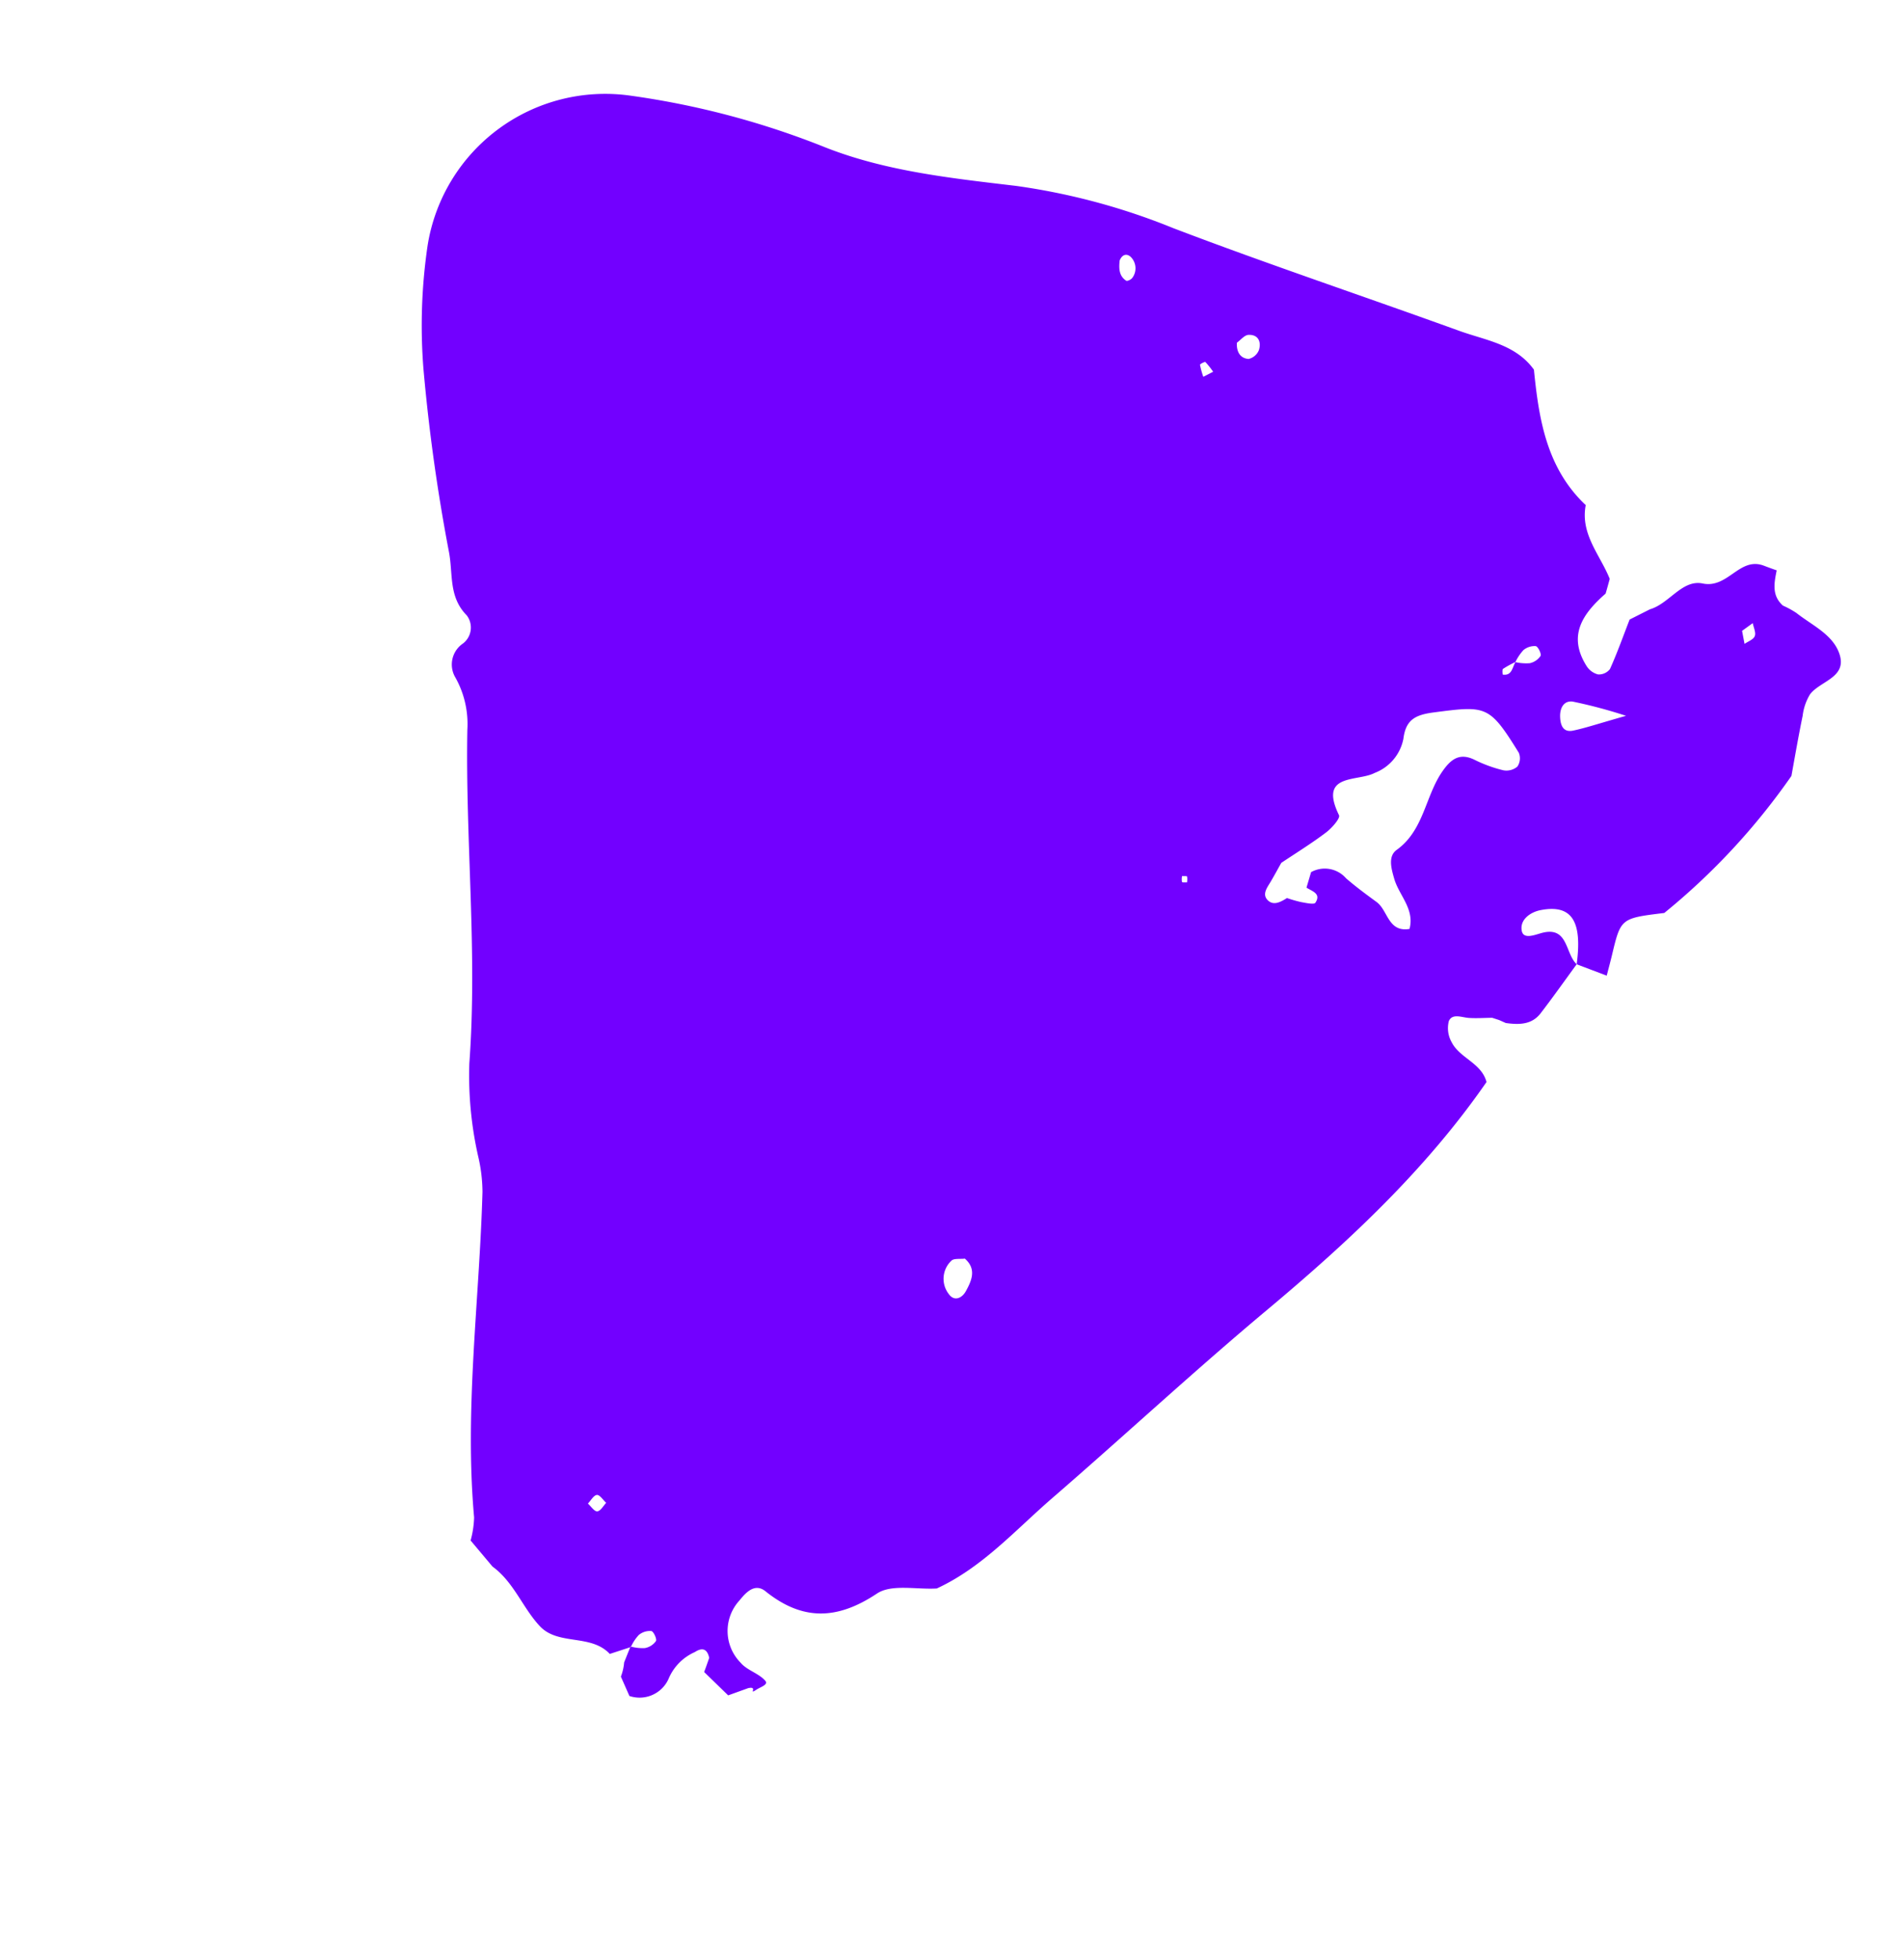 <svg xmlns="http://www.w3.org/2000/svg" width="122.137" height="125.688" viewBox="0 0 122.137 125.688">
  <path id="패스_569" data-name="패스 569" d="M1.254,85.356C.923,86.373-.619,87.135.276,88.37c.788,1.087,2.273,1.206,3.5,1.634a5.616,5.616,0,0,0,.971.165h0c.9.374,1.005,1.192,1.115,2.006h0q.444,0,.888.016h0c1.661.039,1.674-2.145,3.323-2.358,1.337-.173,1.6-1.918,2.657-2.664h0l1.019-1.047h0c.043-1.137.054-2.276.157-3.407a.9.9,0,0,1,.615-.578,1.232,1.232,0,0,1,.871.273c1.81,1.457,1.309,3.109.354,4.784q.023.49.058.978h0c1.087,1.256,2.725,2.095,2.995,3.968,3.135,1.416,4.628,4.208,5.969,7.127,1.643,1.157,3.529.765,5.33.792,6.491.1,12.985.04,19.472.249a42.1,42.1,0,0,0,10.42-.722c4.052-.878,8.164-1.829,12.335-1.653a53.21,53.21,0,0,0,12.893-.927,11.529,11.529,0,0,0,9.2-13.311,35.082,35.082,0,0,0-2.333-7.59,117.13,117.13,0,0,0-5.368-10.557c-.714-1.25-.9-2.72-2.4-3.464a1.288,1.288,0,0,1-.359-1.778,1.626,1.626,0,0,0-.255-2.229,6.1,6.1,0,0,1-1.81-2.914c-2.2-6.781-5.258-13.256-7.088-20.178a23.524,23.524,0,0,0-2.469-5.434,10.163,10.163,0,0,1-1.01-2.074c-2.082-6.636-3.427-13.51-6.29-19.9a6.227,6.227,0,0,1-.27-1.472h0L62.894,4.982c-1.62-.495-2.683-1.869-4.12-2.626-1.523-.8-3.234.614-4.813-.218h0q-.551.417-1.1.832l0,.052-.036.005a2.825,2.825,0,0,1-.226.866,1.118,1.118,0,0,1-.677.5c-.146.022-.516-.365-.489-.512a1.112,1.112,0,0,1,.523-.656,2.879,2.879,0,0,1,.869-.2c0-.01,0-.022.006-.032h0l.033-.025.051-1.044h0a3.285,3.285,0,0,1-.1-.93h0L51.894,0h0A2.037,2.037,0,0,0,49.88,1.835a3.238,3.238,0,0,1-1.034,2.191c-.354.457-.686.454-.992-.049h0c0-.321,0-.643.011-.964h0L45.921,2.1l-1.066.858c-.573.343-.132-.439-.525.074-.2.259-.643.559-.352.728.549.318,1.323.25,1.865.576A2.894,2.894,0,0,1,47.213,8.1c-.212.588-.549,1.385-1.377,1.088-2.865-1.028-4.949-.248-6.808,2.19-.681.893-2.318,1.059-3.519,1.556h0c-2.322,2.226-3.538,5.176-5.11,7.885-3.065,5.284-5.946,10.677-9.1,15.908-3.512,5.831-6.683,11.791-8.534,18.381.707,1.055,2.12.881,2.947,1.687a1.826,1.826,0,0,1,.609,1.216c-.045.562-.71.49-1.159.614-.475.131-.932.326-1.4.493l-.468.008-.466-.04c-.824.164-1.607.424-1.906,1.313-.414,1.234-.778,2.485-1.163,3.73h0v0c.935.4,1.314,2.2,2.826,1.127.385-.272.928-.725,1.2-.252.37.641-.141,1.321-.7,1.645-1.755,1.015-2.761.238-3.315-2.475l-.036-.049L7.7,64.064c.037.457.068.915.112,1.37.234,2.4.236,2.4-2.291,3.631h0A42.771,42.771,0,0,0,.676,80.026c.2,1.293.408,2.585.576,3.881A3.437,3.437,0,0,1,1.254,85.356ZM57.7,10.516c.172-.073.479.172.727.276-.116.249-.175.625-.364.711-.167.074-.48-.177-.727-.285C57.446,10.97,57.508,10.6,57.7,10.516Zm-6.672,85.93c.02-.122.231-.326.308-.306.548.137.708.6.82,1.089-.019.39-.249.6-.6.446A1.029,1.029,0,0,1,51.024,96.446Zm-6.37-4.518a5.523,5.523,0,0,1,.453.66c.02.039-.23.3-.272.278a5.223,5.223,0,0,1-.672-.427Zm-2.361,2.025c.537-.137.888.212,1.038.742-.176.246-.3.625-.544.719-.589.23-.93-.163-.946-.7A.937.937,0,0,1,42.292,93.952ZM39.954,31.561c.086-.5.472-.885.963-.542a1.591,1.591,0,0,1,.554,2.078c-.094.209-.5.276-.777.413C39.76,33.126,39.822,32.33,39.954,31.561ZM35.4,60.87a1.038,1.038,0,0,1,.119.359c-.108.028-.283.111-.311.076a1.027,1.027,0,0,1-.119-.358C35.2,60.917,35.375,60.834,35.4,60.87ZM20.392,80.49a6.982,6.982,0,0,1-.608.673,3.139,3.139,0,0,1-.236.888,1.116,1.116,0,0,1-.664.5c-.145.025-.52-.35-.495-.495a1.118,1.118,0,0,1,.5-.665,3.137,3.137,0,0,1,.888-.235c.095-.381-.086-.9.508-1.019C20.3,80.139,20.438,80.427,20.392,80.49Zm-2.912-5.619a1.082,1.082,0,0,1,.771-.521,8.8,8.8,0,0,1,1.964.033c1.057.136,1.444-.452,1.7-1.335.547-1.878-.11-3.975,1.141-5.747.407-.575-.06-1.247-.454-1.805-.643-.911-1.874-1.4-1.973-2.719,1.225-.67,1.692.677,2.557.943.79.244,1.582.492,2.349.8a1.807,1.807,0,0,0,2.246-.358h0l-.045-1.035h0c-.415-.105-1.029-.044-.855-.73.038-.151.56-.208.867-.257a8.6,8.6,0,0,1,.953-.052c.294-.363.649-.768,1.128-.529s.288.758.2,1.189c-.092.449-.166.9-.248,1.353-.7.92-1.432,1.815-2.075,2.771-.259.385-.583,1.169-.429,1.323,2.144,2.139-.413,2.391-1.278,3.307a2.946,2.946,0,0,0-1.029,2.666c.252,1.19-.2,1.695-1.285,2.233-3.062,1.524-3.219,1.6-6-.665A.936.936,0,0,1,17.481,74.871Zm-2.629,3.343c.57-.341.886.066,1.074.547.2.509.147,1.074-.434,1.2a31.492,31.492,0,0,1-3.535.253C13.539,79.111,14.17,78.62,14.852,78.214ZM6.275,87.047l.422.739-.486.69c-.142-.248-.4-.5-.393-.741S6.112,87.276,6.275,87.047Z" transform="matrix(-0.946, -0.326, 0.326, -0.946, 89.467, 125.688)" fill="#7200ff"/>
</svg>
